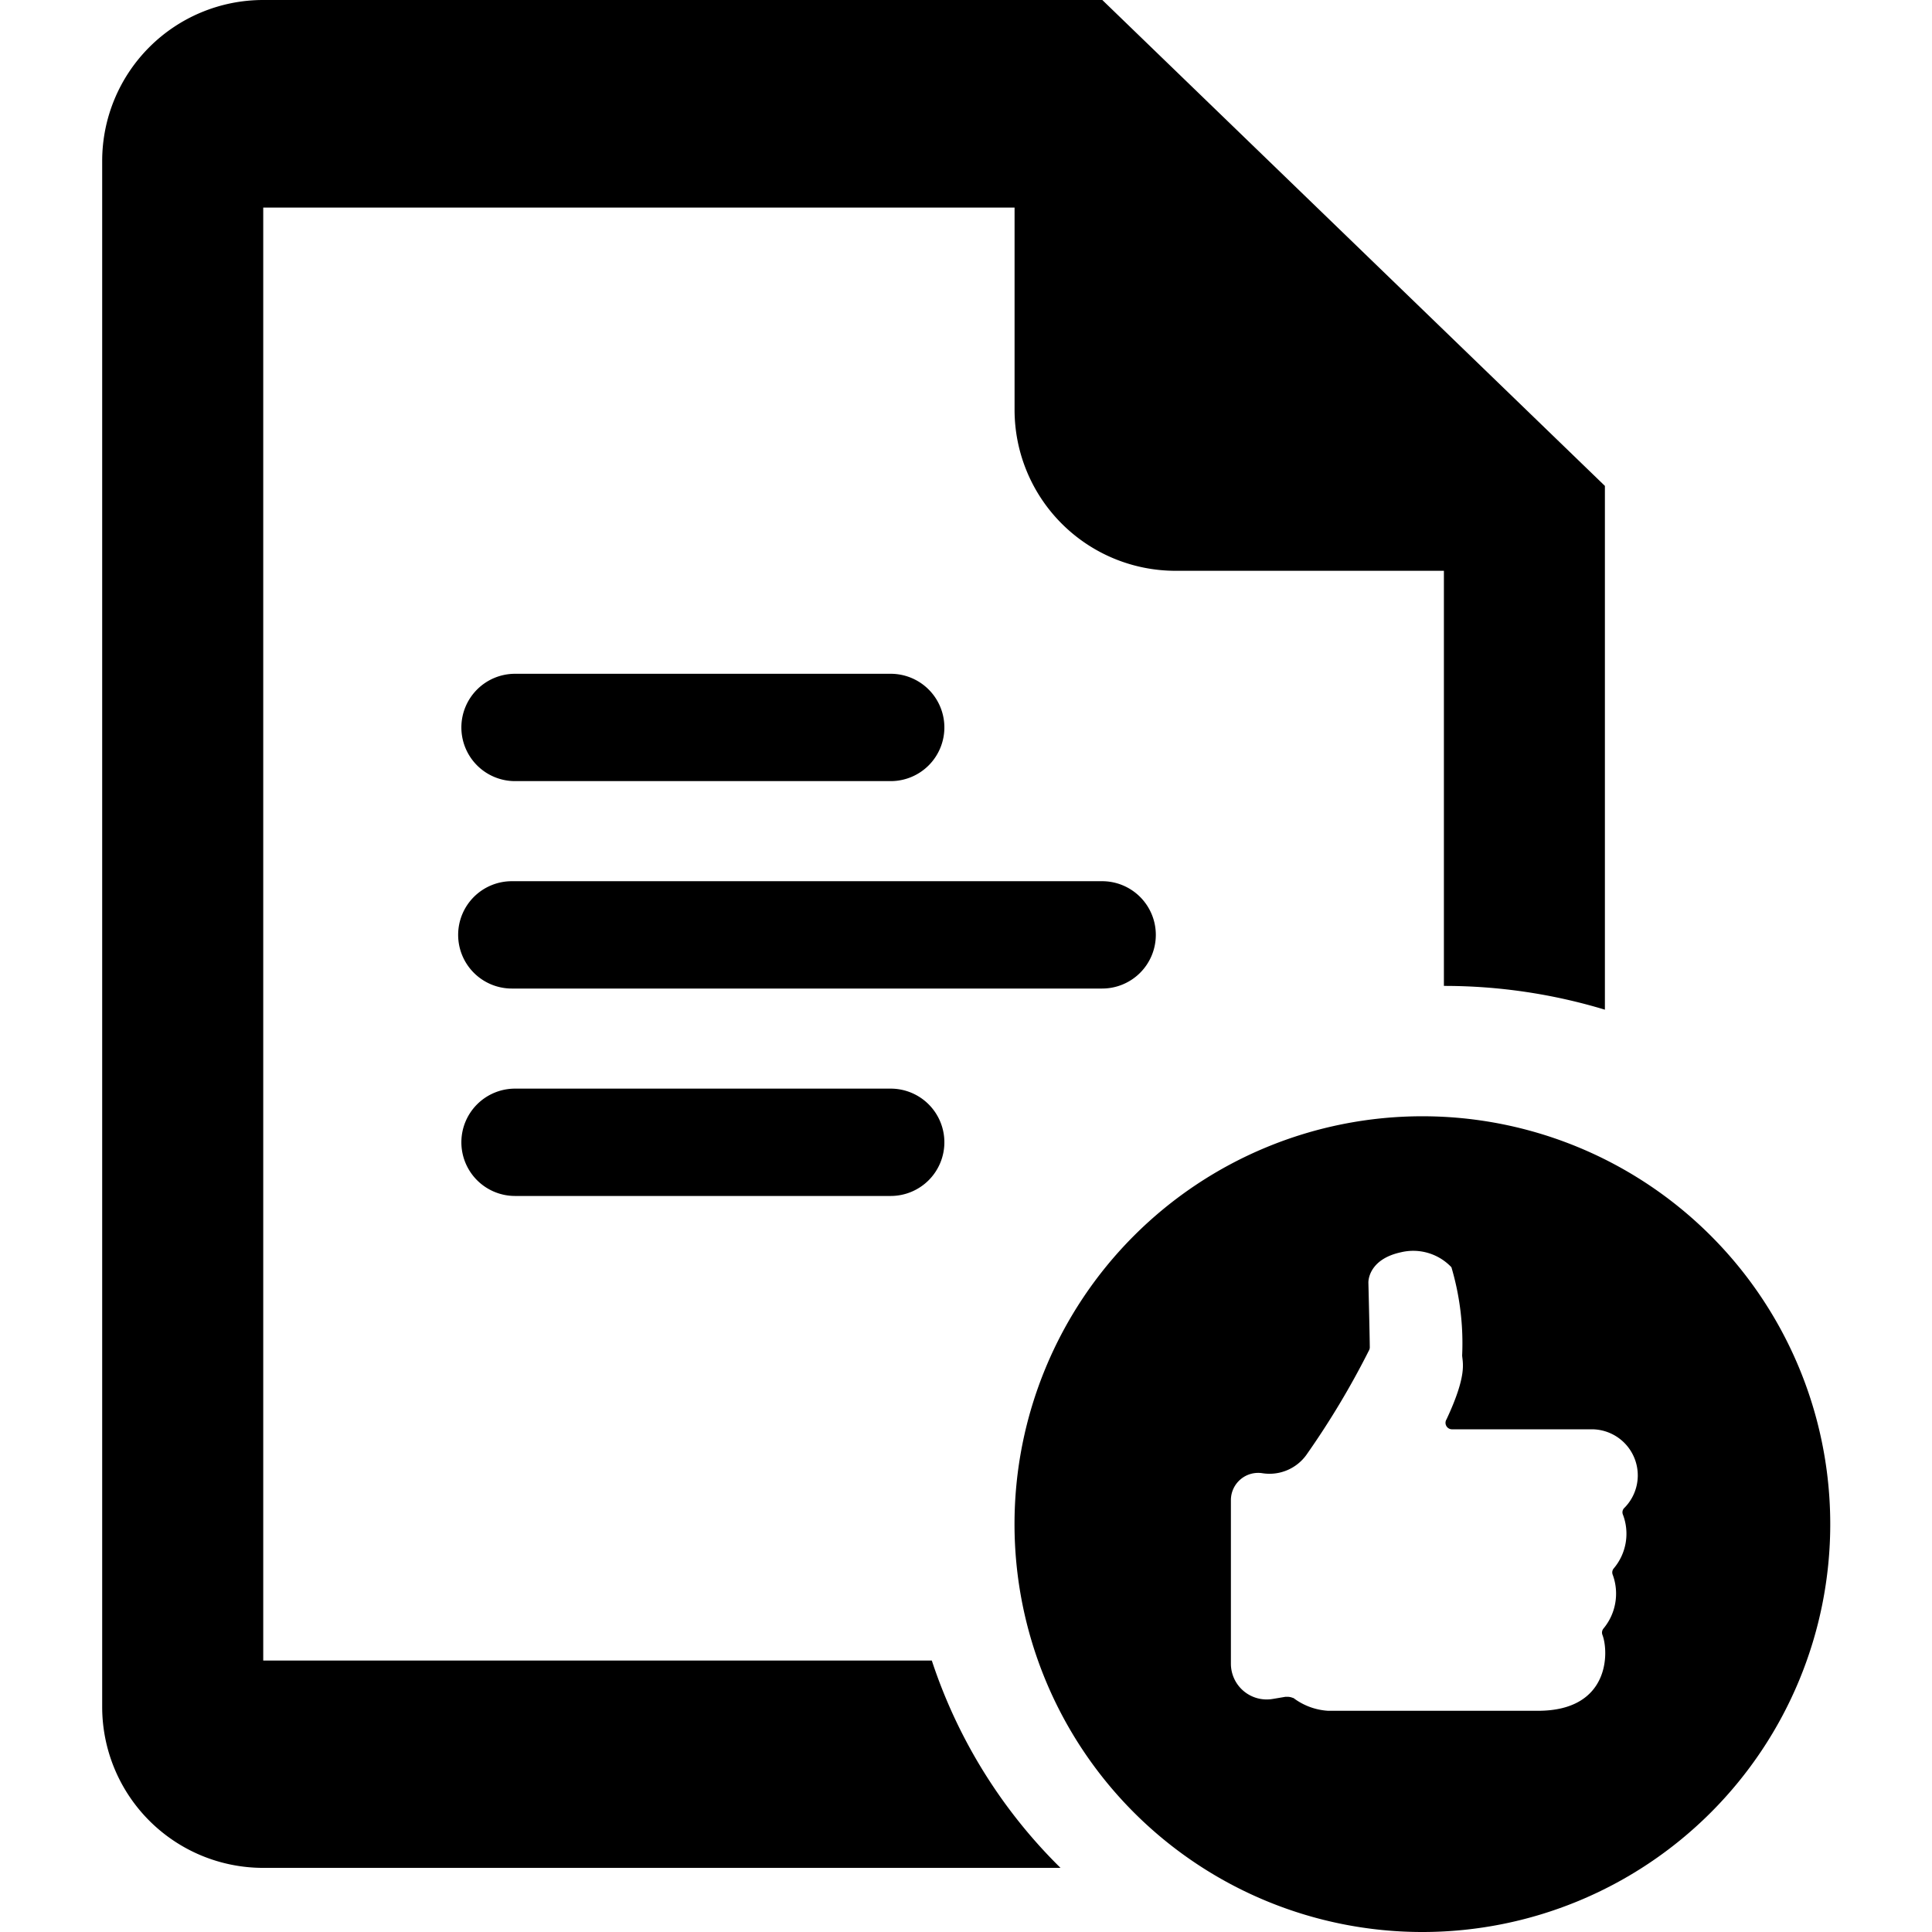 <svg xmlns="http://www.w3.org/2000/svg" width="36" height="36" viewBox="0 0 36 36"><defs><style>.a{fill:rgba(249,172,255,0);}</style></defs><rect class="a" width="36" height="36"/><path d="M-3172,529.4a7.6,7.6,0,0,1,7.6-7.6,7.6,7.6,0,0,1,7.6,7.6,7.6,7.6,0,0,1-7.6,7.6A7.6,7.6,0,0,1-3172,529.4Zm5.194,3.237a1.19,1.19,0,0,0,.648.241h3.912c1.353,0,1.32-1.111,1.2-1.417a.119.119,0,0,1,.019-.114,1.018,1.018,0,0,0,.175-1,.116.116,0,0,1,.017-.121,1,1,0,0,0,.173-1,.114.114,0,0,1,.017-.12.859.859,0,0,0-.577-1.473l-2.628,0a.121.121,0,0,1-.1-.186c.387-.826.3-1.048.291-1.19a4.991,4.991,0,0,0-.2-1.644.98.98,0,0,0-.939-.279c-.553.119-.61.472-.608.569,0,0,.023.905.026,1.2a.119.119,0,0,1-.01.05,15.513,15.513,0,0,1-1.176,1.963.847.847,0,0,1-.816.335.508.508,0,0,0-.586.5V532a.667.667,0,0,0,.776.658l.237-.04h.024A.257.257,0,0,1-3166.807,532.641Zm-4.338,3.168H-3186a3,3,0,0,1-3-3V504a3,3,0,0,1,3-3h15.636l9.365,9.054v9.76a10.319,10.319,0,0,0-3-.443v-7.735h-5a3,3,0,0,1-3-3v-3.768h-14v27.074h12.458a9.657,9.657,0,0,0,2.4,3.865l0,0Zm-10.163-12.52a1,1,0,0,1-1-1,1,1,0,0,1,1-1h7a1,1,0,0,1,1,1,1,1,0,0,1-1,1Zm-.06-3.865a1,1,0,0,1-1-1,1,1,0,0,1,1-1h11a1,1,0,0,1,1,1,1,1,0,0,1-1,1Zm.06-3.865a1,1,0,0,1-1-1,1,1,0,0,1,1-1h7a1,1,0,0,1,1,1,1,1,0,0,1-1,1Z" transform="translate(3190.904 -501)"/></svg>